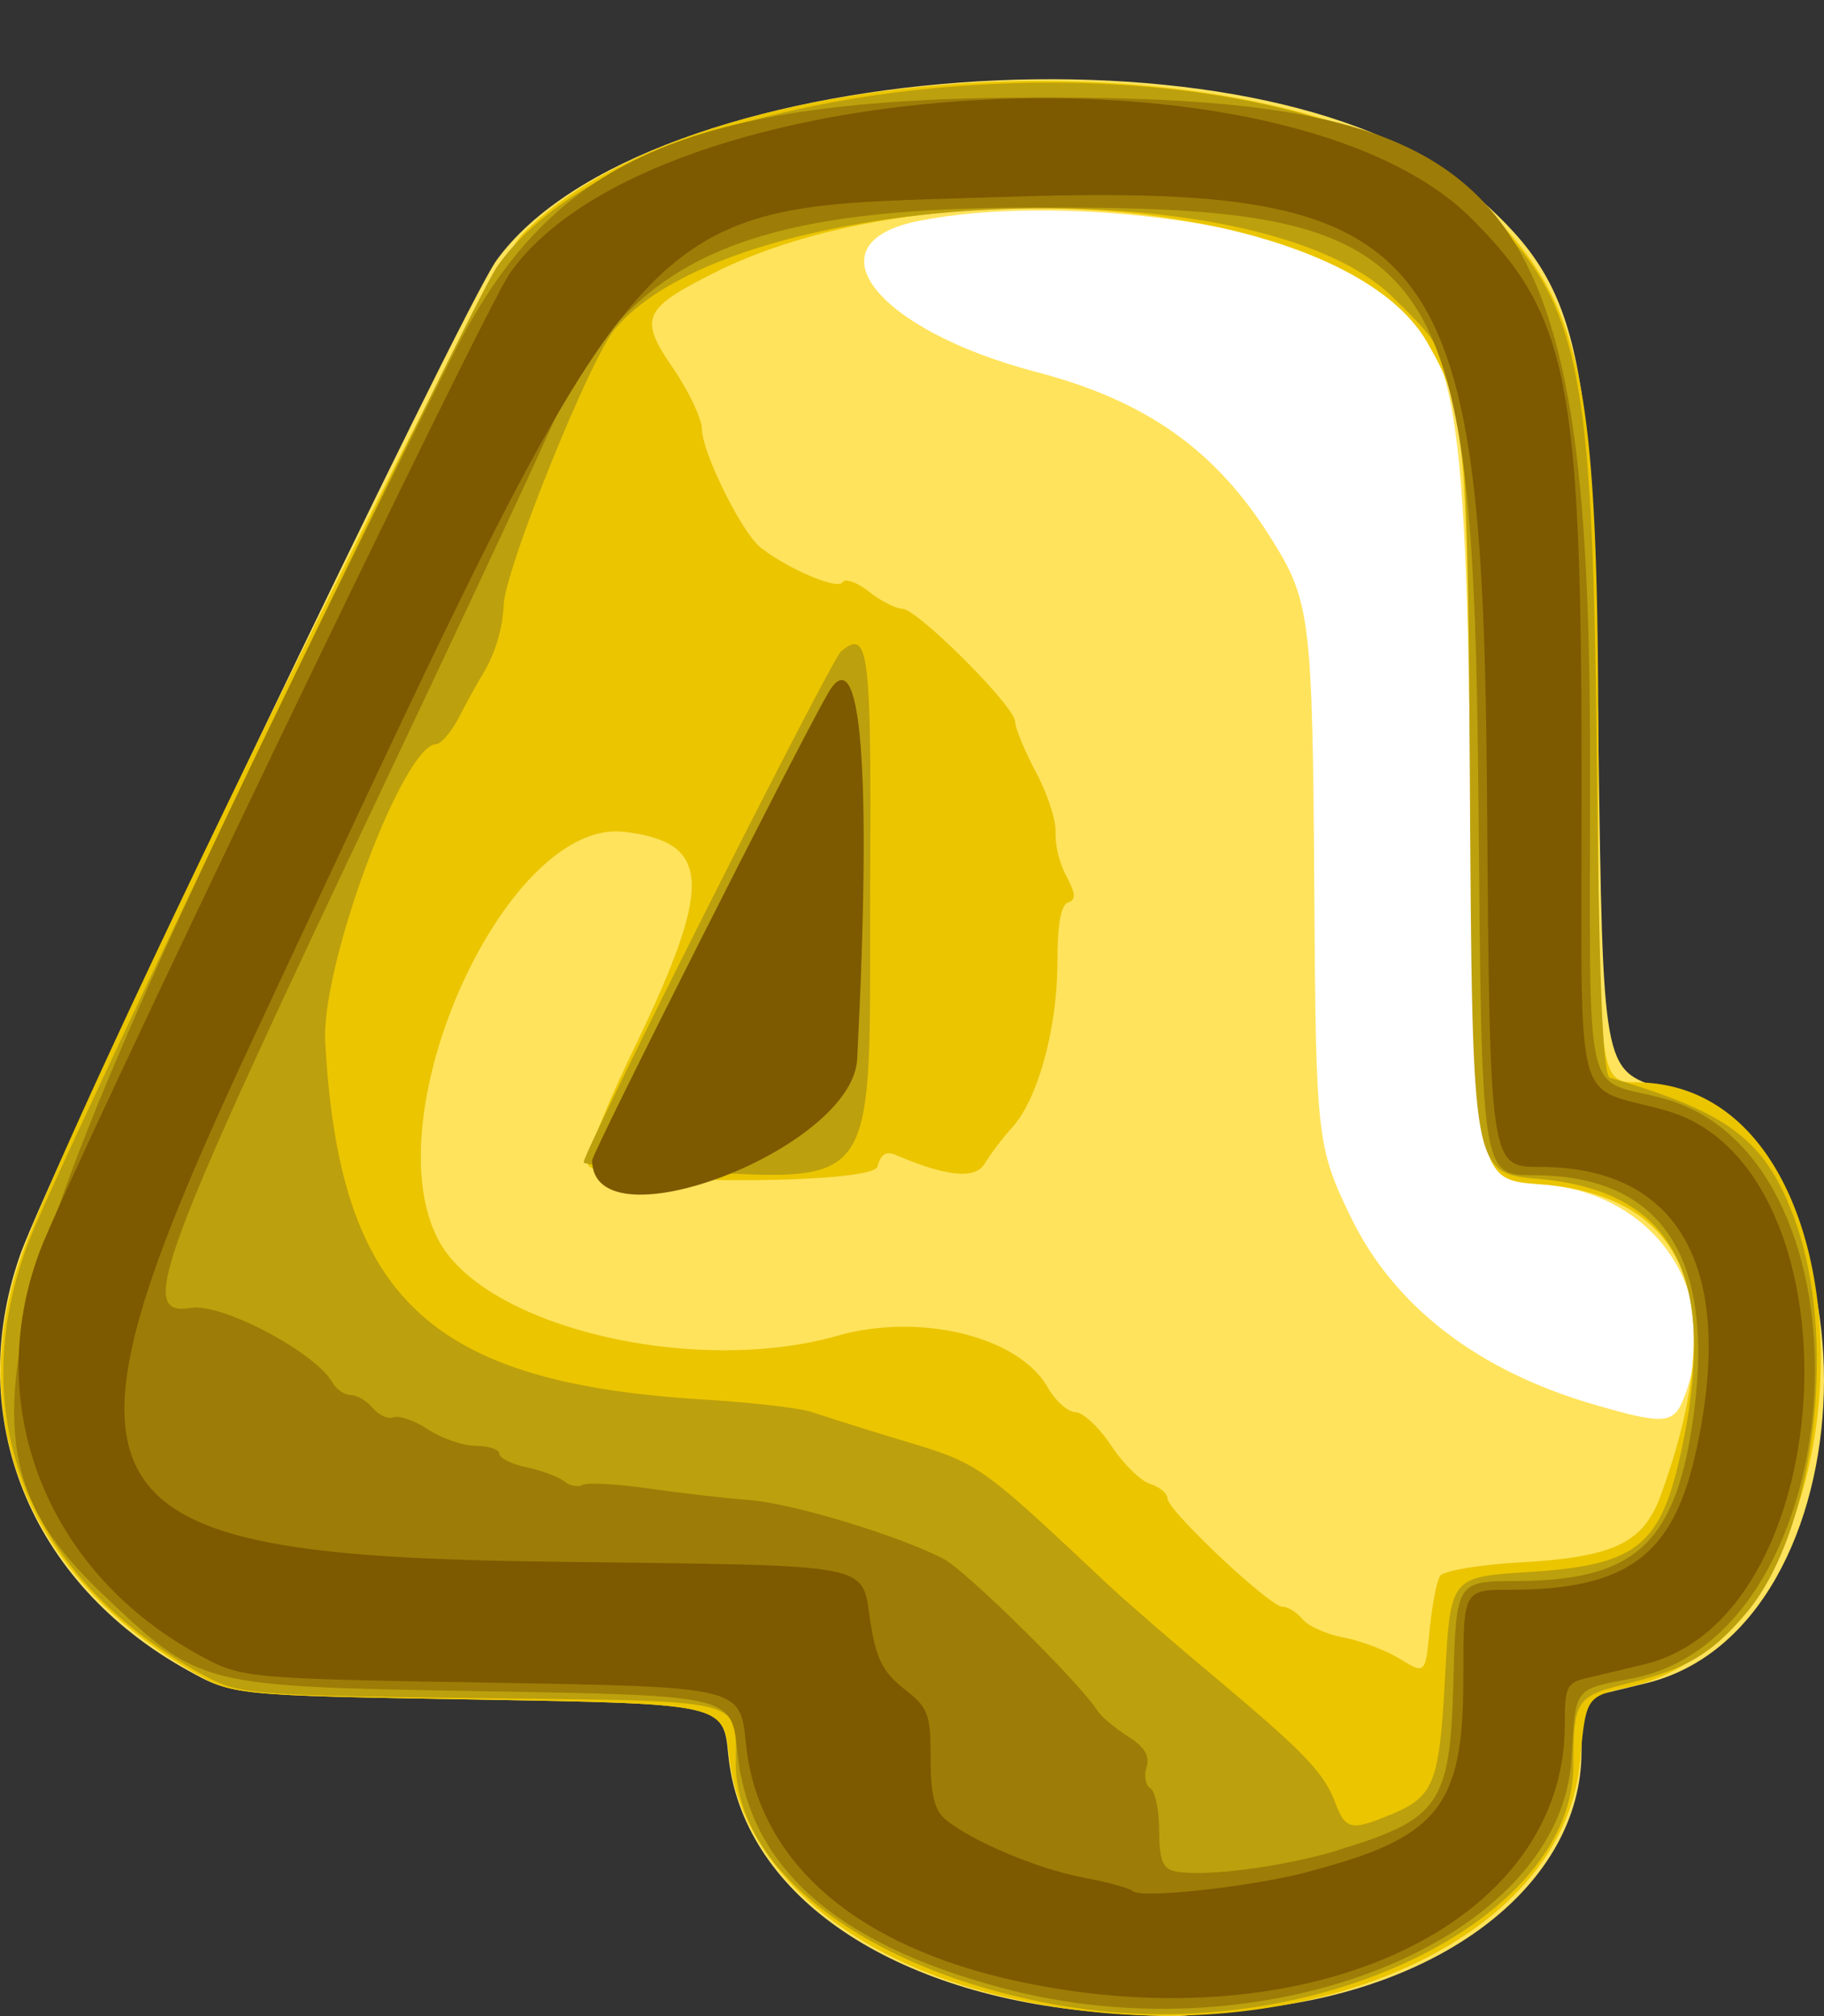 <svg xmlns="http://www.w3.org/2000/svg" width="19" height="21" xmlns:v="https://vecta.io/nano"><rect width="100%" height="100%" fill="#333333" stroke="none"/><path d="M8.194 2.495c1.5 5.067 6.154 15.228 8.189 13.686s1.667-3.295 1.667-3.295l-1.832-1.74s-.014-7.859-.676-8.378C13.256.98 8.194 2.495 8.194 2.495z" fill="#fff"/><path d="M11.381 20.953c-2.163-.198-3.656-1.252-3.795-2.677-.051-.529-.051-.529-2.606-.573s-2.555-.044-3.027-.306C.313 16.489-.382 14.77.207 13.079c.316-.907 4.616-9.884 4.964-10.366C6.701.6 13.147.13 15.301 1.974c1.161.994 1.292 1.55 1.349 5.731.047 3.435.047 3.435.655 3.631 2.352.755 2.219 5.633-.168 6.199l-.551.134c-.073.019-.111.216-.112.583-.005 1.365-1.439 2.482-3.432 2.673l-.707.071c-.121.013-.551-.006-.954-.043zm6.162-6.398c.417-1.072-.295-2.135-1.487-2.22-.682-.048-.682-.048-.733-3.88-.06-4.563-.141-4.966-1.118-5.58-.903-.568-3.233-.856-4.639-.573-1.15.231-.445 1.134 1.227 1.572 1.146.3 1.869.812 2.445 1.73.415.661.434.819.453 3.732.016 2.504.029 2.617.376 3.334.451.934 1.324 1.608 2.541 1.961.731.212.826.205.935-.076z" fill="#ffe35c"/><path d="M10.58 20.826c-1.709-.371-2.854-1.343-2.986-2.536-.06-.543-.06-.543-2.615-.587s-2.555-.044-2.995-.302C.302 16.415-.365 14.81.208 13.123.713 11.633 4.994 2.897 5.443 2.439 7.385.455 13.59.278 15.465 2.153c1.033 1.033 1.183 1.765 1.185 5.777.002 3.287.008 3.342.394 3.344 2.61.012 2.542 5.71-.075 6.298-.449.101-.449.101-.51.773-.176 1.923-2.986 3.109-5.878 2.482zm4.419-4.41c.034-.054.412-.118.839-.142.979-.056 1.281-.201 1.464-.705.726-2.001.289-3.12-1.266-3.234-.661-.049-.661-.049-.711-3.925-.052-4.026-.064-4.151-.457-4.841-.844-1.483-5.127-1.894-7.451-.716-.72.365-.761.464-.409.978.165.241.302.529.304.64.004.246.415 1.077.61 1.231.278.221.803.444.853.364.028-.045.152-.002.276.096s.28.178.346.178c.156 0 1.177 1.02 1.177 1.176 0 .065.099.304.219.531s.211.507.202.623a.99.99 0 0 0 .111.452c.1.188.104.25.019.279-.073.025-.11.23-.11.611 0 .689-.2 1.428-.466 1.725a3.02 3.02 0 0 0-.292.383c-.097.166-.396.137-.926-.09-.1-.043-.157-.007-.19.121-.05.192-2.798.188-3.008-.005-.049-.045.142-.54.474-1.23.824-1.711.804-2.14-.101-2.251-1.227-.15-2.637 2.953-1.935 4.258.483.899 2.654 1.416 4.154.99.86-.244 1.886.008 2.188.537.081.142.211.258.289.259s.245.156.371.346.309.371.408.402.18.099.18.151c0 .124 1.067 1.128 1.198 1.128.056 0 .15.058.209.13s.252.157.427.19.439.133.586.222c.266.162.266.162.311-.3.025-.254.073-.506.108-.56z" fill="#ebc500"/><path d="M11.146 20.906c-2.023-.324-3.477-1.383-3.481-2.537-.002-.686.146-.647-2.642-.681-2.377-.028-2.529-.04-2.868-.221C.309 16.481-.397 14.76.297 12.939c.334-.875 4.607-9.77 4.883-10.164C6.677.637 13.143.155 15.266 2.023c1.187 1.045 1.321 1.615 1.366 5.798.026 2.455.064 3.383.138 3.405 1.239.362 1.614.647 1.916 1.452.469 1.253.221 3.287-.504 4.134-.359.42-.62.573-1.23.724-.536.133-.561.17-.563.854-.004 1.624-2.707 2.921-5.243 2.515zm3.328-1.999c.468-.195.518-.322.579-1.444.056-1.037.056-1.037.864-1.088 1.144-.072 1.387-.269 1.604-1.297.379-1.792-.094-2.676-1.498-2.799-.685-.06-.685-.06-.711-3.991-.03-4.468-.024-4.429-.802-5.191-1.418-1.389-6.843-1.168-8.104.33-.259.308-1.137 2.481-1.159 2.868a1.56 1.56 0 0 1-.231.749c-.045.073-.149.261-.23.418s-.19.287-.242.289c-.347.009-1.2 2.299-1.156 3.103.146 2.668 1.08 3.55 3.945 3.724.498.03 1.004.089 1.125.131a44.91 44.91 0 0 0 .969.303c.776.235.778.236 2.114 1.493.17.159.665.589 1.101.954.947.794 1.148 1.003 1.269 1.323.104.275.166.289.561.124zm-7.711-6.729c-.375-.017-.683-.05-.683-.071 0-.124 2.575-5.234 2.682-5.323.282-.234.313-.013.303 2.182-.016 3.626.198 3.328-2.303 3.212z" fill="#bda00d"/><path d="M10.43 20.705c-1.741-.468-2.632-1.265-2.75-2.462-.058-.583-.058-.583-2.656-.627-2.944-.05-2.936-.048-3.927-.984-1.74-1.644-1.394-2.88 3.622-12.937 1.021-2.047 2.441-2.673 6.075-2.68 5.005-.01 5.766.905 5.769 6.935.001 3.665-.086 3.265.758 3.49 2.287.611 2.026 5.591-.316 6.042-.615.118-.591.087-.634.829-.11 1.901-3.176 3.137-5.94 2.394zm3.506-1.434c1.061-.322 1.168-.477 1.203-1.734.029-1.067.029-1.067.661-1.069 1.206-.004 1.633-.377 1.823-1.597.271-1.743-.286-2.63-1.652-2.63-.538 0-.538 0-.57-3.854-.05-5.824-.357-6.236-4.65-6.226-3.075.007-4.233.551-5.048 2.372-.217.485-.959 2.07-1.648 3.524-2.435 5.134-2.629 5.658-2.064 5.566.322-.052 1.298.465 1.475.781.039.07.124.127.188.127s.168.061.23.136.16.118.218.096.22.035.36.128.364.168.497.169.242.037.242.082.129.109.286.142.334.1.393.147.142.063.187.036.353-.011.687.037.804.102 1.047.12c.45.034 1.551.367 2.027.613.234.121 1.423 1.293 1.604 1.582.038.06.18.18.316.266.175.111.232.204.195.321-.029.09-.011.189.04.221s.092.23.092.441c0 .294.036.393.154.421.289.067 1.122-.039 1.711-.217z" fill="#9d7d07"/><path d="M10.618 20.641c-1.71-.365-2.727-1.253-2.849-2.487-.058-.583-.058-.583-2.656-.627s-2.599-.044-3.066-.303c-1.568-.869-2.236-2.583-1.633-4.19.321-.853 4.625-9.808 4.9-10.193C6.824.722 13.405.353 15.331 2.279c1.008 1.008 1.142 1.688 1.144 5.802.002 3.643-.111 3.201.887 3.489 2.035.588 1.853 5.249-.225 5.764l-.595.142c-.224.05-.242.087-.242.489 0 2.077-2.646 3.323-5.682 2.676zm2.991-1.141c1.372-.354 1.634-.676 1.634-2.012 0-.929 0-.929.49-.929 1.203 0 1.686-.351 1.924-1.398.437-1.922-.145-3.006-1.613-3.006-.526 0-.526 0-.554-3.854-.043-5.841-.499-6.401-5.091-6.248-3.871.129-3.553-.229-7.72 8.674-2.309 4.934-2.009 5.475 3.076 5.54 3.436.044 3.212 0 3.314.642.059.371.13.51.349.682.252.197.276.259.276.724 0 .377.04.541.154.636.275.227.955.514 1.434.605.258.049.491.113.519.142.078.081 1.211-.042 1.809-.196z M 6.168 12.088 C 6.167 12.009 8.299 7.787 8.625 7.221 C 8.972 6.619 9.083 8.01 8.929 11.031 C 8.881 11.968 6.174 13.004 6.168 12.088 z" fill="#7d5a00"/></svg>